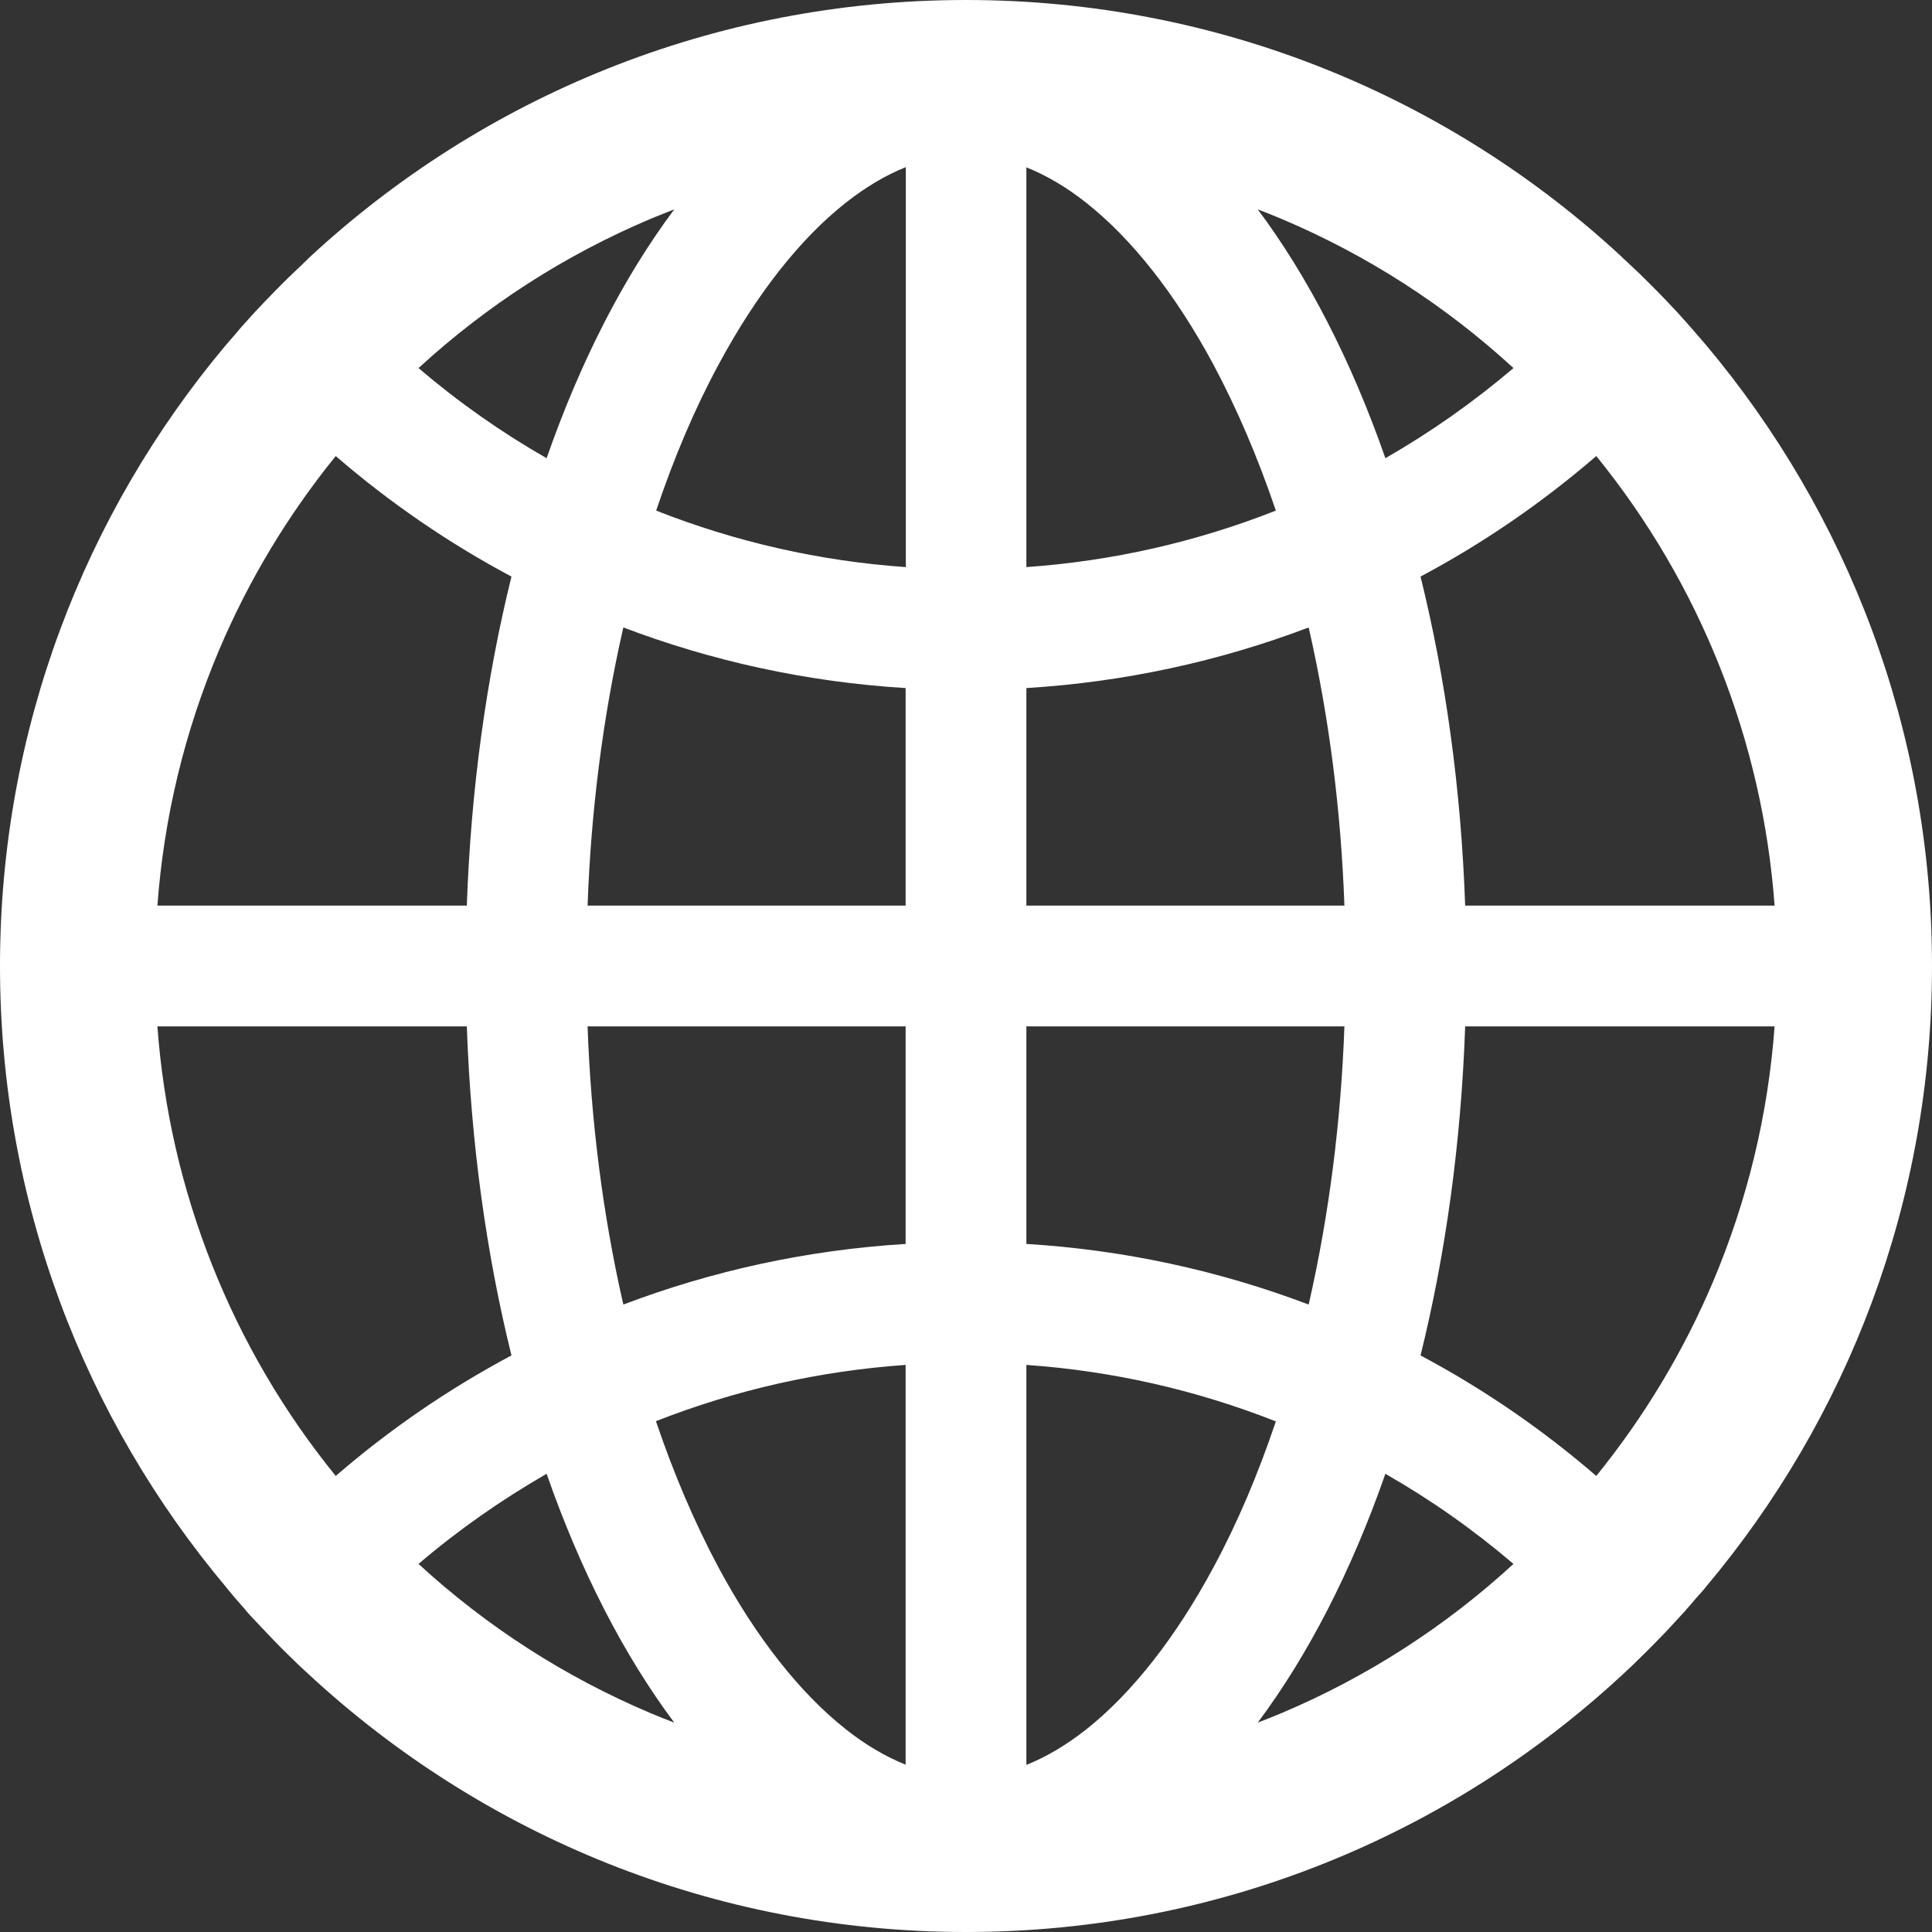 <svg width="120" height="120" viewBox="0 0 120 120" fill="none" xmlns="http://www.w3.org/2000/svg">
<rect x="0" y="0" width="120" height="120" fill="#333333" stroke="none"/>
<path d="M105.857 98.692C105.884 98.652 105.924 98.612 105.951 98.571C114.723 88.138 120 74.692 120 60C120 45.308 114.723 31.862 105.964 21.429C105.937 21.388 105.897 21.362 105.871 21.321C105.723 21.147 105.589 20.987 105.442 20.826C105.388 20.759 105.335 20.705 105.281 20.638L104.732 20.009L104.719 19.995C104.518 19.768 104.304 19.54 104.103 19.312L104.089 19.299C103.661 18.844 103.232 18.388 102.79 17.946L102.777 17.933L102.134 17.29L102.094 17.25C101.893 17.049 101.692 16.862 101.491 16.674C101.424 16.607 101.357 16.54 101.277 16.473C101.143 16.339 101.009 16.219 100.875 16.098C100.835 16.058 100.781 16.018 100.741 15.964C90.054 6.054 75.737 0 60 0C44.263 0 29.946 6.054 19.245 15.964C19.205 16.005 19.152 16.045 19.112 16.098C18.978 16.219 18.844 16.353 18.71 16.487C18.643 16.554 18.576 16.62 18.495 16.688C18.295 16.875 18.094 17.076 17.893 17.263L17.853 17.304L17.21 17.946L17.196 17.96C16.755 18.402 16.326 18.857 15.897 19.312L15.884 19.326C15.67 19.554 15.469 19.781 15.268 20.009L15.255 20.022C15.067 20.223 14.88 20.438 14.705 20.652C14.652 20.719 14.598 20.772 14.545 20.839C14.397 21 14.263 21.174 14.116 21.335C14.089 21.375 14.049 21.402 14.022 21.442C5.277 31.862 0 45.308 0 60C0 74.692 5.277 88.138 14.036 98.571C14.062 98.612 14.103 98.652 14.13 98.692L14.545 99.188C14.598 99.254 14.652 99.308 14.705 99.375L15.255 100.004C15.255 100.018 15.268 100.018 15.268 100.031C15.469 100.259 15.67 100.487 15.884 100.701L15.897 100.714C16.326 101.17 16.755 101.625 17.183 102.067L17.196 102.08C17.411 102.295 17.612 102.509 17.826 102.71L17.866 102.75C18.308 103.192 18.763 103.621 19.219 104.036C29.946 113.946 44.263 120 60 120C75.737 120 90.054 113.946 100.754 104.036C101.211 103.618 101.657 103.189 102.094 102.75L102.134 102.71C102.348 102.496 102.562 102.295 102.763 102.08L102.777 102.067C103.219 101.625 103.647 101.17 104.062 100.714L104.076 100.701C104.277 100.473 104.491 100.259 104.692 100.031C104.692 100.018 104.705 100.018 104.705 100.004C104.893 99.804 105.08 99.589 105.254 99.375C105.308 99.308 105.362 99.254 105.415 99.188C105.567 99.026 105.714 98.861 105.857 98.692ZM106.406 79.594C104.558 83.96 102.121 88.004 99.147 91.674C95.799 88.78 92.138 86.269 88.232 84.188C89.786 77.906 90.75 71.009 91.004 63.75H110.223C109.821 69.228 108.536 74.545 106.406 79.594ZM110.223 56.25H91.004C90.75 48.991 89.786 42.094 88.232 35.812C92.156 33.723 95.812 31.205 99.147 28.326C105.61 36.281 109.476 46.028 110.223 56.25ZM79.594 13.594C84.911 15.844 89.746 18.951 94.004 22.862C91.53 24.968 88.867 26.842 86.049 28.46C83.946 22.433 81.254 17.196 78.121 13.005C78.616 13.192 79.112 13.393 79.594 13.594ZM67.46 107.424C66.228 108.388 64.996 109.125 63.75 109.621V84.777C69.064 85.147 74.29 86.331 79.246 88.286C78.134 91.58 76.848 94.621 75.362 97.366C73.031 101.705 70.299 105.174 67.46 107.424ZM75.362 22.634C76.835 25.393 78.134 28.433 79.246 31.714C74.29 33.669 69.064 34.852 63.75 35.223V10.393C64.982 10.888 66.228 11.612 67.46 12.589C70.299 14.826 73.031 18.295 75.362 22.634ZM63.75 77.263V63.75H83.504C83.29 69.67 82.554 75.415 81.321 80.866L81.281 81.027C75.661 78.895 69.75 77.627 63.75 77.263ZM63.75 56.25V42.737C69.884 42.362 75.777 41.062 81.281 38.973L81.321 39.134C82.554 44.585 83.29 50.317 83.504 56.25H63.75ZM56.25 63.75V77.263C50.116 77.638 44.223 78.938 38.719 81.027L38.679 80.866C37.446 75.415 36.71 69.683 36.495 63.75H56.25ZM36.495 56.25C36.71 50.33 37.446 44.585 38.679 39.134L38.719 38.973C44.223 41.062 50.103 42.362 56.25 42.737V56.25H36.495ZM56.25 84.777V109.607C55.018 109.112 53.772 108.388 52.54 107.411C49.701 105.174 46.955 101.692 44.625 97.353C43.152 94.594 41.853 91.554 40.741 88.272C45.723 86.317 50.906 85.152 56.25 84.777ZM56.25 35.223C50.936 34.852 45.71 33.669 40.755 31.714C41.866 28.42 43.152 25.38 44.638 22.634C46.969 18.295 49.701 14.812 52.554 12.576C53.786 11.612 55.018 10.875 56.263 10.38V35.223H56.25ZM40.406 13.594C40.902 13.393 41.384 13.192 41.88 13.005C38.745 17.196 36.054 22.433 33.951 28.46C31.138 26.853 28.473 24.978 25.995 22.862C30.255 18.951 35.089 15.844 40.406 13.594ZM13.594 40.406C15.442 36.04 17.88 31.995 20.853 28.326C24.188 31.205 27.844 33.723 31.768 35.812C30.214 42.094 29.25 48.991 28.995 56.25H9.777C10.179 50.772 11.464 45.455 13.594 40.406ZM9.777 63.75H28.995C29.25 71.009 30.214 77.906 31.768 84.188C27.862 86.269 24.201 88.78 20.853 91.674C14.39 83.719 10.524 73.972 9.777 63.75ZM40.406 106.406C35.089 104.156 30.255 101.049 25.995 97.138C28.473 95.022 31.138 93.161 33.951 91.54C36.054 97.567 38.745 102.804 41.88 106.996C41.384 106.808 40.888 106.607 40.406 106.406ZM79.594 106.406C79.098 106.607 78.616 106.808 78.121 106.996C81.254 102.804 83.946 97.567 86.049 91.54C88.862 93.147 91.527 95.022 94.004 97.138C89.769 101.033 84.894 104.168 79.594 106.406Z" fill="white"/>
</svg>
